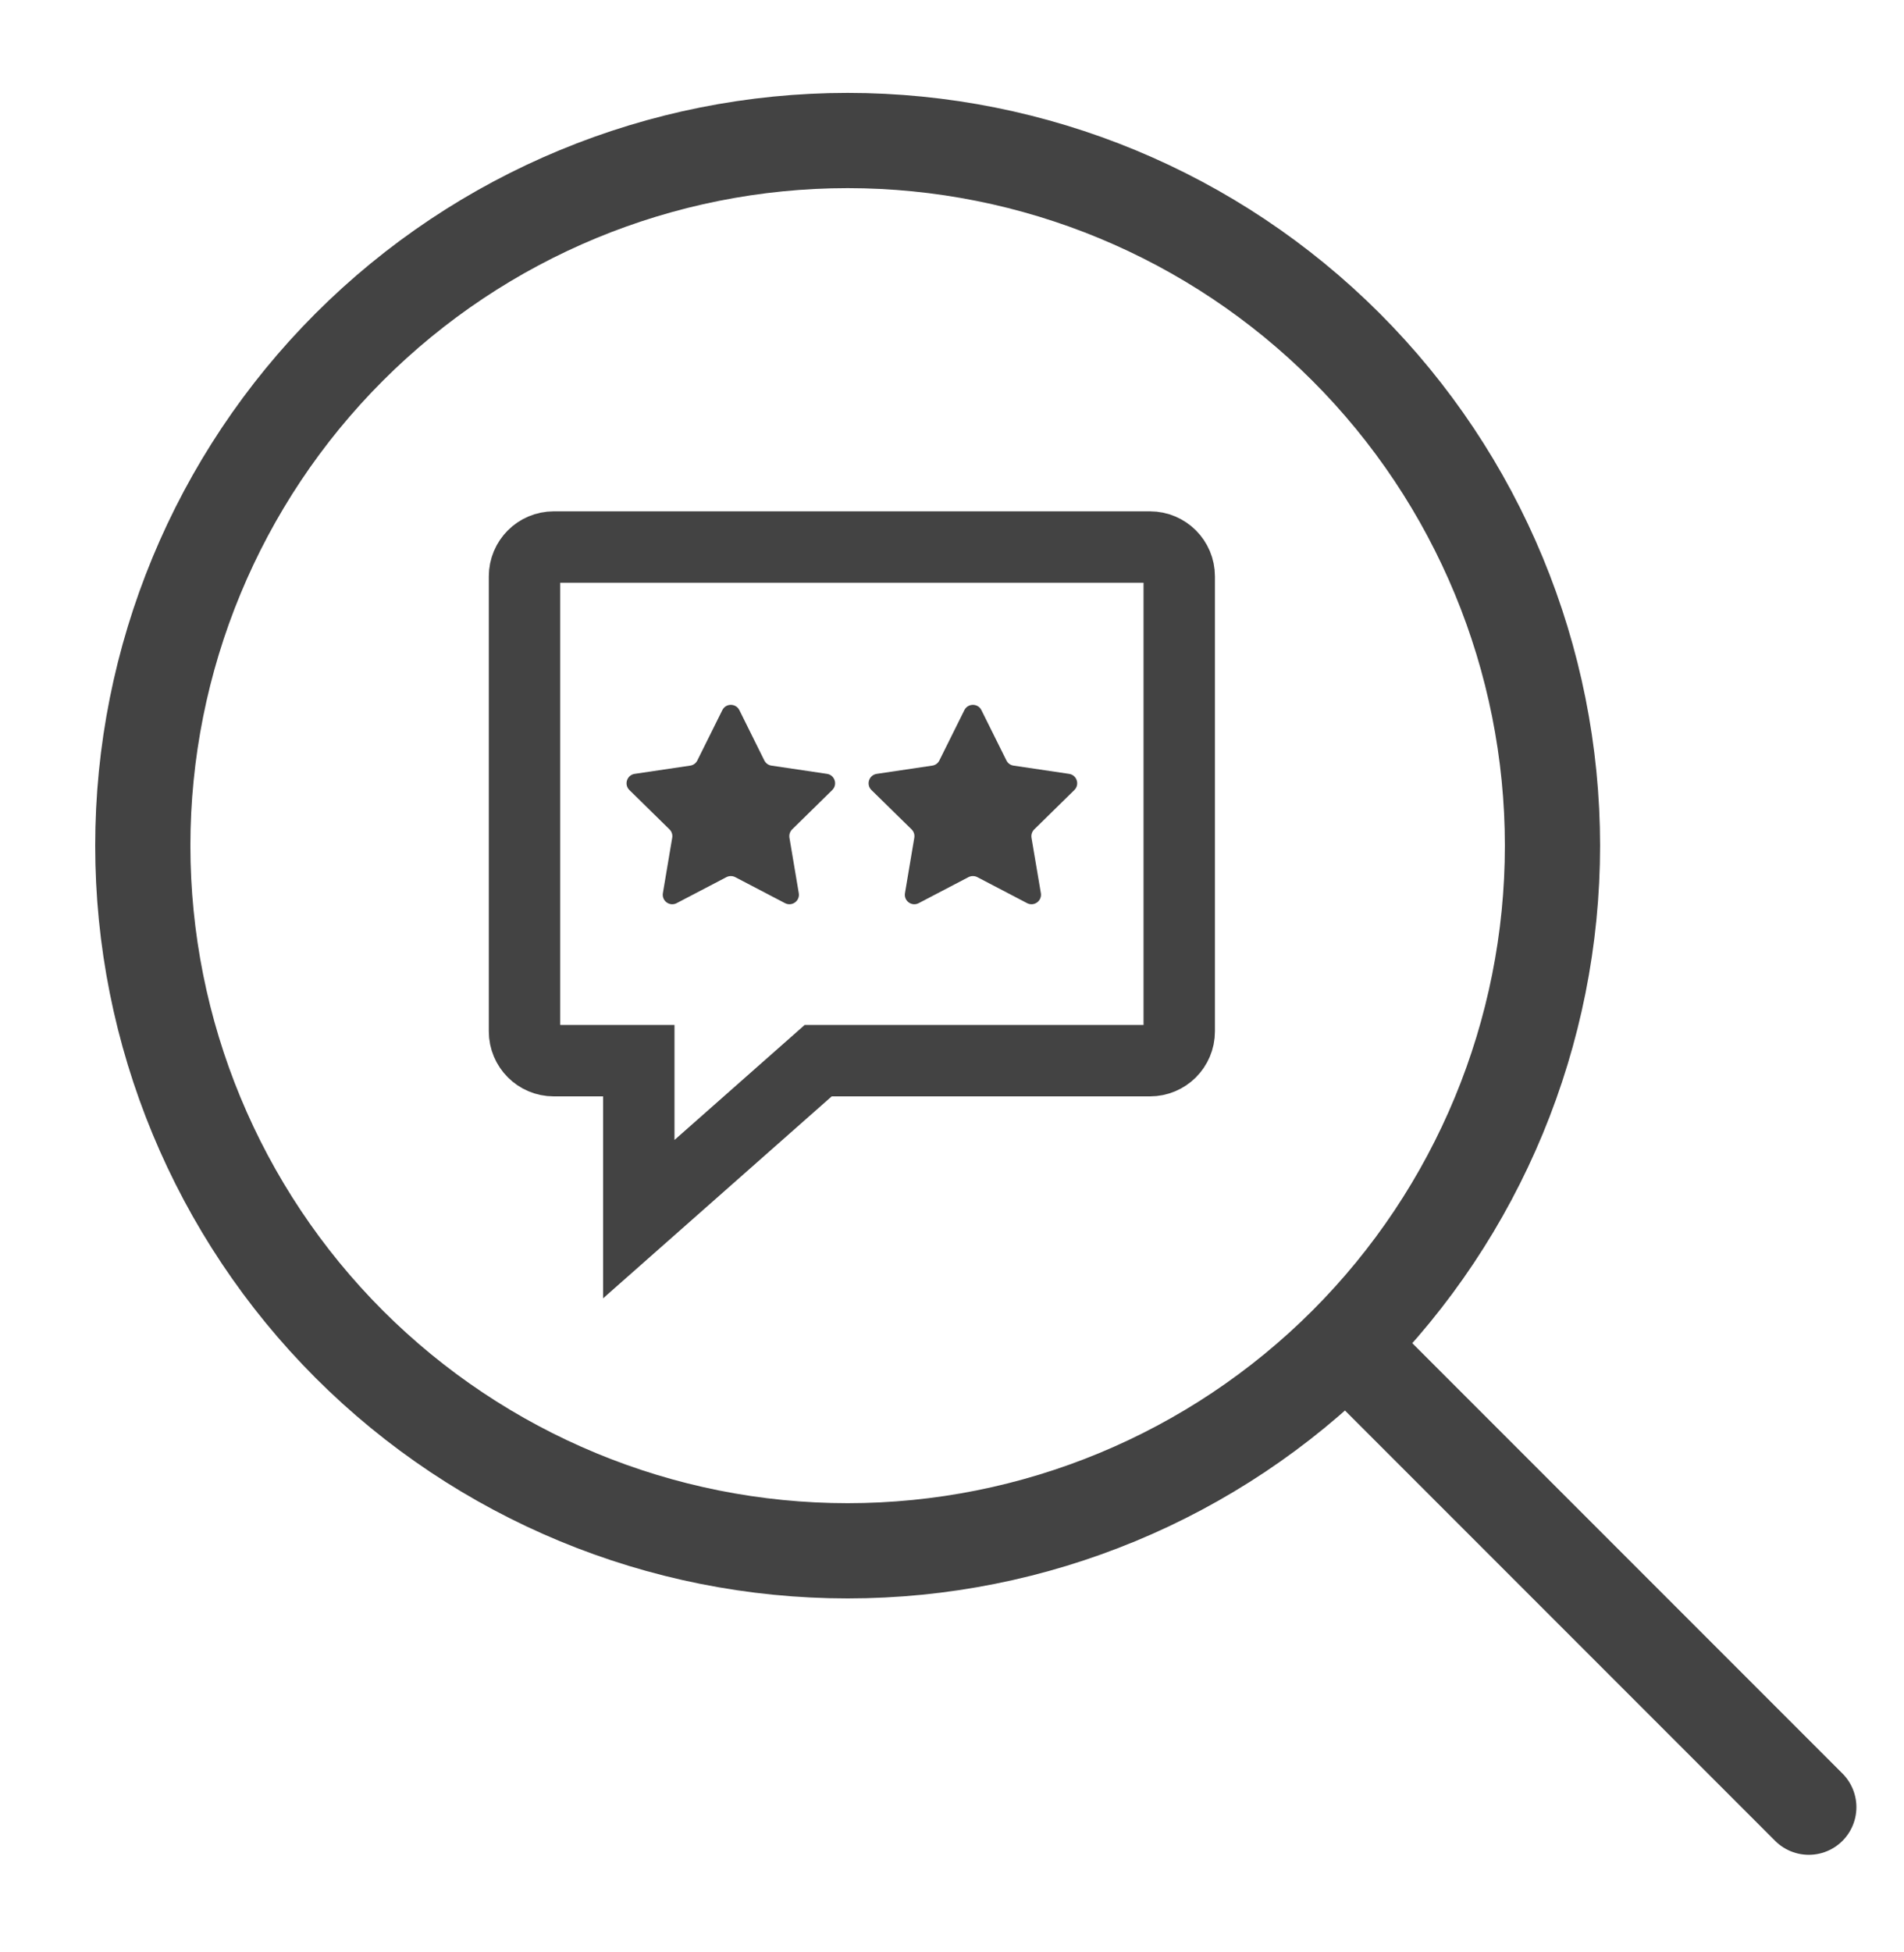 <svg width="40" height="41" viewBox="0 0 40 41" fill="none" xmlns="http://www.w3.org/2000/svg">
<path d="M38 37.951L28.577 28.528M17.808 32.567C21.735 32.567 25.501 31.006 28.278 28.23C31.055 25.453 32.615 21.686 32.615 17.759C32.615 13.832 31.055 10.065 28.278 7.288C25.501 4.511 21.735 2.951 17.808 2.951C13.88 2.951 10.114 4.511 7.337 7.288C4.56 10.065 3 13.832 3 17.759C3 21.686 4.56 25.453 7.337 28.23C10.114 31.006 13.88 32.567 17.808 32.567Z" stroke="#434343" stroke-width="2" stroke-linecap="round" stroke-linejoin="round"/>
<path d="M17.473 22.274H17.189L16.976 22.462L13.42 25.602V23.024V22.274H12.67H11.634C11.294 22.274 11.019 21.998 11.019 21.659V12.104C11.019 11.764 11.294 11.488 11.634 11.488H24.159C24.499 11.488 24.774 11.764 24.774 12.104V21.659C24.774 21.998 24.499 22.274 24.159 22.274H19.874H17.473Z" stroke="#434343" stroke-width="1.5"/>
<path d="M15.175 14.913C15.248 14.765 15.459 14.765 15.533 14.913L16.057 15.969C16.087 16.028 16.142 16.069 16.207 16.078L17.374 16.251C17.537 16.275 17.602 16.476 17.484 16.591L16.642 17.417C16.596 17.462 16.574 17.528 16.585 17.593L16.781 18.756C16.809 18.919 16.638 19.043 16.491 18.966L15.446 18.42C15.388 18.39 15.319 18.39 15.261 18.42L14.216 18.966C14.069 19.043 13.899 18.919 13.926 18.756L14.122 17.593C14.133 17.528 14.112 17.462 14.065 17.417L13.223 16.591C13.105 16.476 13.17 16.275 13.334 16.251L14.5 16.078C14.565 16.069 14.621 16.028 14.65 15.969L15.175 14.913Z" fill="#434343"/>
<path d="M20.26 14.913C20.334 14.765 20.545 14.765 20.618 14.913L21.143 15.969C21.172 16.028 21.228 16.069 21.293 16.078L22.459 16.251C22.623 16.275 22.688 16.476 22.57 16.591L21.728 17.417C21.681 17.462 21.66 17.528 21.67 17.593L21.867 18.756C21.894 18.919 21.723 19.043 21.577 18.966L20.532 18.42C20.474 18.39 20.404 18.39 20.346 18.42L19.301 18.966C19.155 19.043 18.984 18.919 19.012 18.756L19.208 17.593C19.219 17.528 19.197 17.462 19.151 17.417L18.308 16.591C18.19 16.476 18.256 16.275 18.419 16.251L19.585 16.078C19.65 16.069 19.706 16.028 19.735 15.969L20.26 14.913Z" fill="#434343"/>
</svg>

